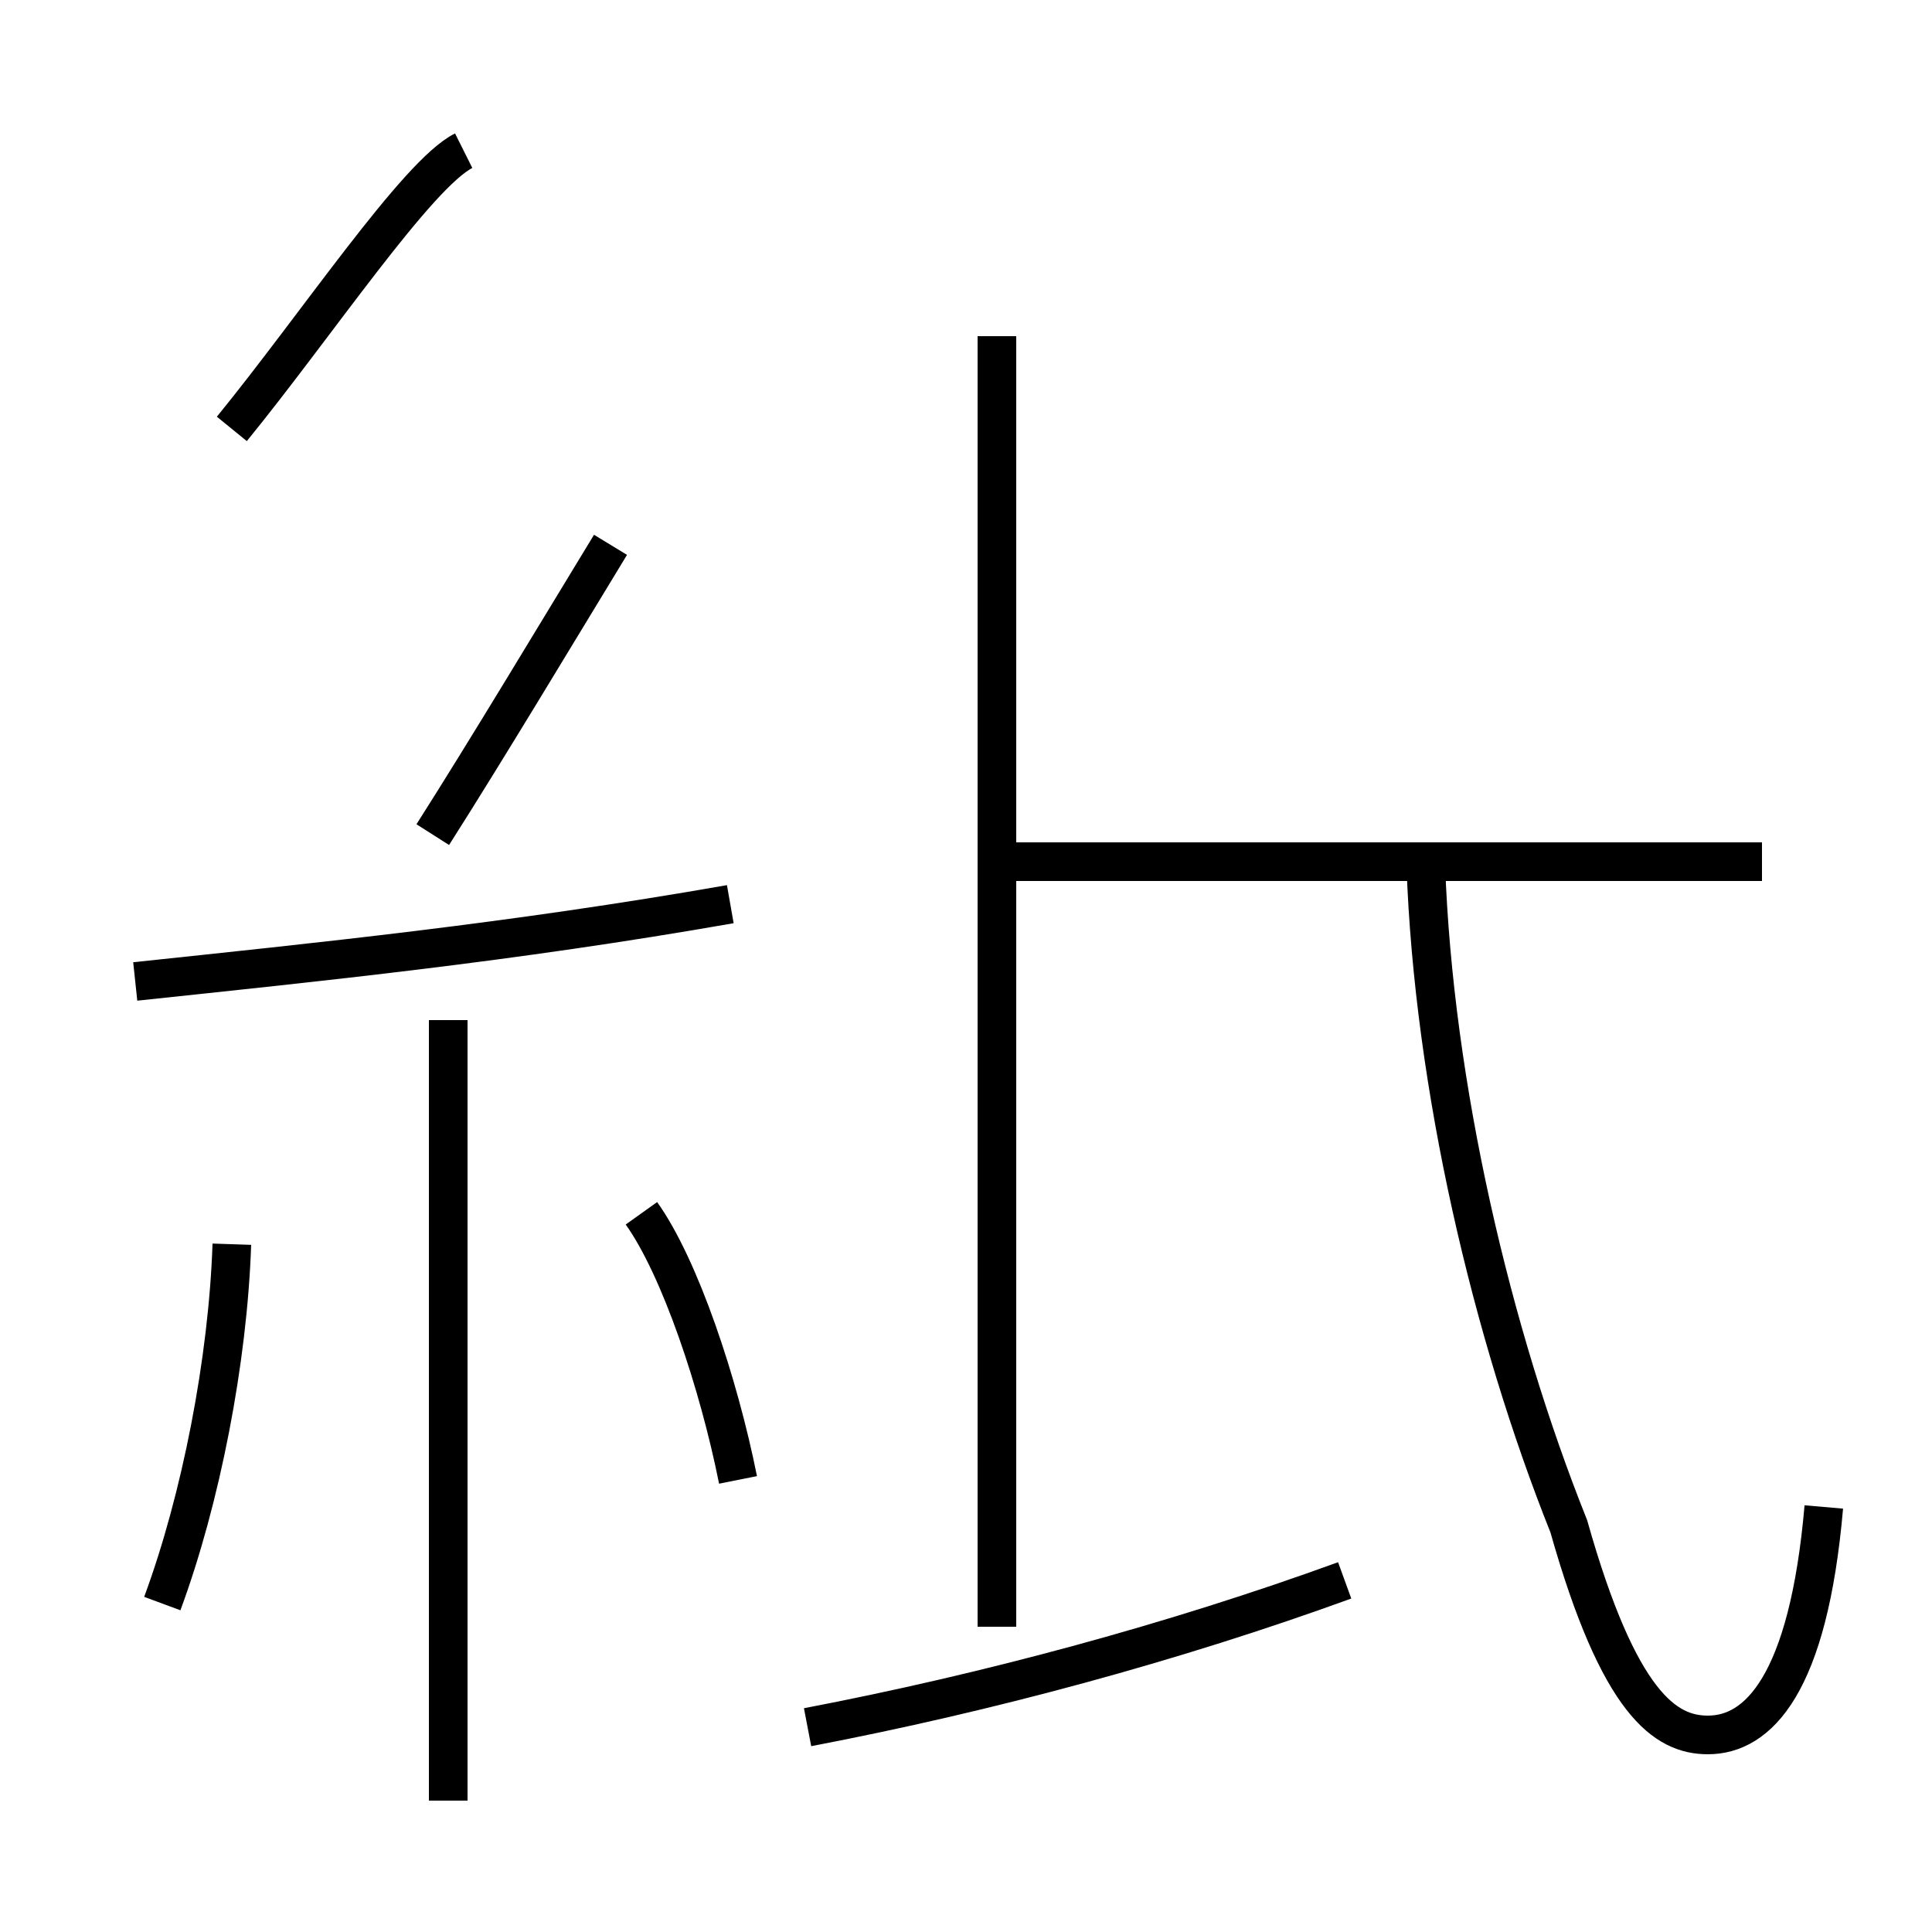 <?xml version='1.0' encoding='utf8'?>
<svg viewBox="0.0 -44.0 50.0 50.0" version="1.1" xmlns="http://www.w3.org/2000/svg">
<rect x="0.0" y="-44.0" width="50.0" height="50.0" fill="#808080" stroke="none"/>
<rect x="-1000" y="-1000" width="2000" height="2000" stroke="white" fill="white"/>
<g style="fill:none; stroke:#000000;  stroke-width:1">
<path d="M 11.6 -2.6 L 11.6 17.6 M 3.5 18.6 C 8.2 19.1 13.2 19.6 18.9 20.6 M 11.2 22.4 C 12.6 24.6 14.4 27.6 15.8 29.9 M 6.0 32.9 C 8.2 35.6 10.8 39.5 12.0 40.1 M 47.2 5.0 C 46.8 0.4 45.5 -0.9 44.2 -0.9 C 43.1 -0.9 41.9 -0.1 40.6 4.5 C 38.6 9.5 37.1 15.9 36.9 21.6 M 20.9 -0.7 C 25.6 0.2 30.4 1.5 34.8 3.1 M 25.8 1.9 L 25.8 35.3 M 45.6 21.7 L 25.9 21.7 M 19.1 5.7 C 18.6 8.2 17.6 11.2 16.6 12.6 M 4.2 2.5 C 5.2 5.2 5.9 8.8 6.0 11.8" transform="scale(1, -1)" />
</g>
</svg>